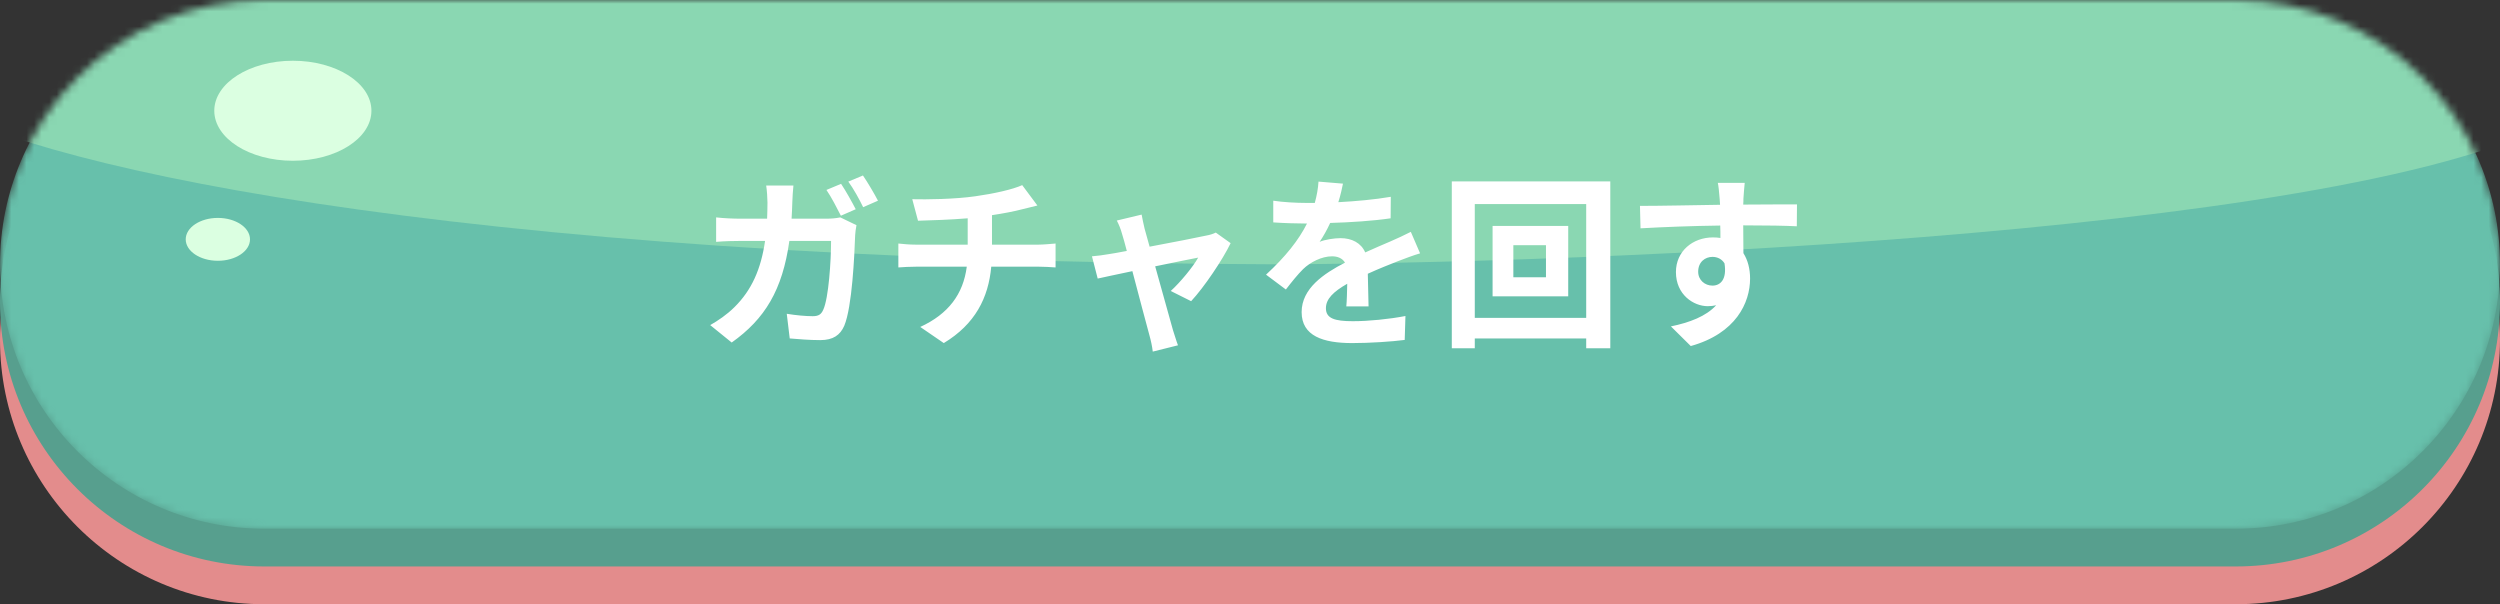 <svg width="331" height="80" viewBox="0 0 331 80" fill="none" xmlns="http://www.w3.org/2000/svg">
<rect x="0" y="0" width="331" height="80" fill="#333333" stroke="none"/>
<path d="M0 45C0 25.67 15.67 10 35 10H296C315.33 10 331 25.67 331 45C331 64.33 315.33 80 296 80H35C15.67 80 0 64.33 0 45Z" fill="#E38C8C"/>
<path d="M0 40C0 20.67 15.67 5 35 5H296C315.33 5 331 20.67 331 40C331 59.33 315.33 75 296 75H35C15.67 75 0 59.33 0 40Z" fill="#579F8E"/>
<mask id="mask0_461_1077" style="mask-type:alpha" maskUnits="userSpaceOnUse" x="0" y="0" width="331" height="70">
<path d="M0 35C0 15.67 15.67 0 35 0H296C315.33 0 331 15.67 331 35C331 54.33 315.33 70 296 70H35C15.67 70 0 54.33 0 35Z" fill="#67C0AB"/>
</mask>
<g mask="url(#mask0_461_1077)">
<path d="M0 35C0 15.67 15.67 0 35 0H296C315.33 0 331 15.67 331 35C331 54.33 315.33 70 296 70H35C15.67 70 0 54.33 0 35Z" fill="#67C0AB"/>
<path d="M169.756 35C56.649 34.622 1.892 21.284 -10.402 12.77L26.953 -5.676L255.816 -18.919C292.541 -15.135 361.263 -3.405 342.349 13.243C323.435 29.892 219.406 34.685 169.756 35Z" fill="#8AD7B2"/>
<path d="M49.177 14.663C49.177 18.32 44.519 21.284 38.774 21.284C33.029 21.284 28.371 18.32 28.371 14.663C28.371 11.006 33.029 8.041 38.774 8.041C44.519 8.041 49.177 11.006 49.177 14.663Z" fill="#DBFFE1"/>
<path d="M33.1 31.689C33.1 33.257 31.195 34.527 28.845 34.527C26.494 34.527 24.589 33.257 24.589 31.689C24.589 30.122 26.494 28.852 28.845 28.852C31.195 28.852 33.1 30.122 33.1 31.689Z" fill="#DBFFE1"/>
</g>
<path d="M111.359 24.339L109.42 25.149C110.082 26.106 110.819 27.555 111.334 28.561L113.298 27.702C112.831 26.794 111.972 25.247 111.359 24.339ZM114.255 23.234L112.316 24.044C113.003 24.977 113.789 26.401 114.28 27.432L116.243 26.573C115.801 25.713 114.893 24.167 114.255 23.234ZM105.05 24.56H101.442C101.54 25.149 101.614 26.278 101.614 26.818C101.614 27.555 101.589 28.266 101.565 28.954H98.055C97.122 28.954 95.846 28.904 94.815 28.782V32.022C95.87 31.924 97.22 31.899 98.055 31.899H101.295C100.755 35.63 99.528 38.404 97.245 40.662C96.263 41.644 95.036 42.478 94.029 43.043L96.877 45.35C101.27 42.233 103.602 38.404 104.51 31.899H110.033C110.033 34.55 109.714 39.459 109.002 41.005C108.732 41.619 108.389 41.864 107.603 41.864C106.646 41.864 105.37 41.742 104.167 41.545L104.56 44.81C105.738 44.908 107.21 45.031 108.61 45.031C110.303 45.031 111.236 44.368 111.776 43.141C112.831 40.637 113.126 33.764 113.224 31.114C113.224 30.844 113.322 30.23 113.396 29.813L111.26 28.782C110.671 28.904 110.033 28.954 109.42 28.954H104.805C104.854 28.242 104.879 27.53 104.903 26.769C104.928 26.18 104.977 25.149 105.05 24.56ZM120.784 26.376L121.545 29.224C123.19 29.174 125.767 29.101 128.123 28.904V32.39H121.201C120.441 32.39 119.606 32.316 118.943 32.243V35.409C119.581 35.36 120.49 35.311 121.251 35.311H128.001C127.534 38.944 125.571 41.57 121.84 43.288L124.957 45.424C129.105 42.92 130.872 39.434 131.241 35.311H137.598C138.261 35.311 139.095 35.36 139.758 35.409V32.243C139.218 32.292 138.064 32.39 137.524 32.39H131.339V28.487C132.811 28.266 134.26 27.996 135.462 27.677C135.88 27.579 136.518 27.407 137.352 27.211L135.34 24.511C134.112 25.075 131.609 25.64 129.154 25.983C126.454 26.376 122.65 26.425 120.784 26.376ZM151.153 28.413L147.864 29.199C148.134 29.715 148.379 30.304 148.551 30.942C148.723 31.482 148.944 32.267 149.189 33.224C148.06 33.445 147.176 33.593 146.833 33.642C146.023 33.789 145.36 33.863 144.575 33.936L145.335 36.882C146.072 36.71 147.864 36.342 149.926 35.9C150.809 39.238 151.816 43.067 152.184 44.393C152.38 45.08 152.552 45.89 152.626 46.553L155.964 45.718C155.767 45.227 155.448 44.123 155.301 43.706C154.933 42.429 153.877 38.649 152.945 35.262C155.596 34.722 158.05 34.206 158.639 34.108C157.976 35.311 156.258 37.397 155.006 38.526L157.706 39.876C159.425 38.035 161.904 34.354 162.935 32.194L160.971 30.794C160.627 30.966 160.161 31.114 159.719 31.187C158.762 31.408 155.326 32.071 152.208 32.66C151.938 31.703 151.717 30.868 151.546 30.279C151.398 29.641 151.251 28.978 151.153 28.413ZM177.809 24.314L174.569 24.044C174.52 24.928 174.348 25.885 174.078 26.867C173.686 26.867 173.268 26.867 172.9 26.867C171.648 26.867 169.832 26.769 168.58 26.573V29.445C169.93 29.543 171.722 29.592 172.728 29.592C172.827 29.592 172.925 29.592 173.047 29.592C171.943 31.801 170.2 33.985 167.623 36.366L170.249 38.33C171.084 37.25 171.796 36.366 172.532 35.63C173.465 34.722 174.987 33.936 176.361 33.936C177.048 33.936 177.711 34.157 178.079 34.771C175.281 36.219 172.336 38.183 172.336 41.325C172.336 44.491 175.183 45.424 179.037 45.424C181.344 45.424 184.363 45.227 185.983 45.006L186.081 41.84C183.921 42.257 181.197 42.527 179.11 42.527C176.705 42.527 175.551 42.159 175.551 40.809C175.551 39.582 176.533 38.624 178.374 37.569C178.349 38.649 178.325 39.827 178.251 40.564H181.197C181.172 39.434 181.123 37.618 181.098 36.244C182.596 35.556 183.995 35.016 185.099 34.575C185.934 34.255 187.235 33.764 188.02 33.544L186.793 30.696C185.885 31.163 185.026 31.555 184.068 31.973C183.062 32.414 182.031 32.832 180.755 33.421C180.215 32.169 178.987 31.531 177.49 31.531C176.68 31.531 175.355 31.727 174.717 32.022C175.207 31.31 175.698 30.426 176.116 29.518C178.767 29.445 181.786 29.248 184.118 28.904L184.142 26.057C181.982 26.425 179.528 26.646 177.196 26.769C177.515 25.738 177.687 24.928 177.809 24.314ZM204.687 36.71H200.367V32.464H204.687V36.71ZM197.618 29.911V39.238H207.632V29.911H197.618ZM195.261 42.085V27.014H210.013V42.085H195.261ZM192.218 24.02V46.111H195.261V44.81H210.013V46.111H213.204V24.02H192.218ZM231 24.216H227.44C227.514 24.511 227.612 25.345 227.686 26.352C227.711 26.548 227.711 26.794 227.735 27.113C224.397 27.162 219.93 27.26 217.131 27.26L217.205 30.23C220.224 30.058 224.053 29.911 227.76 29.862C227.784 30.402 227.784 30.966 227.784 31.506C227.465 31.457 227.146 31.433 226.802 31.433C224.127 31.433 221.893 33.249 221.893 36.023C221.893 39.017 224.225 40.539 226.115 40.539C226.508 40.539 226.876 40.49 227.22 40.416C225.87 41.889 223.71 42.699 221.23 43.215L223.857 45.816C229.846 44.147 231.711 40.073 231.711 36.882C231.711 35.605 231.417 34.452 230.828 33.519C230.828 32.439 230.803 31.089 230.803 29.837C234.141 29.837 236.424 29.886 237.897 29.96L237.921 27.064C236.645 27.039 233.282 27.088 230.803 27.088C230.828 26.794 230.828 26.523 230.828 26.327C230.852 25.934 230.951 24.609 231 24.216ZM224.839 35.974C224.839 34.673 225.771 34.01 226.729 34.01C227.391 34.01 227.981 34.304 228.324 34.869C228.668 37.029 227.76 37.815 226.729 37.815C225.747 37.815 224.839 37.103 224.839 35.974Z" fill="white"/>
</svg>
